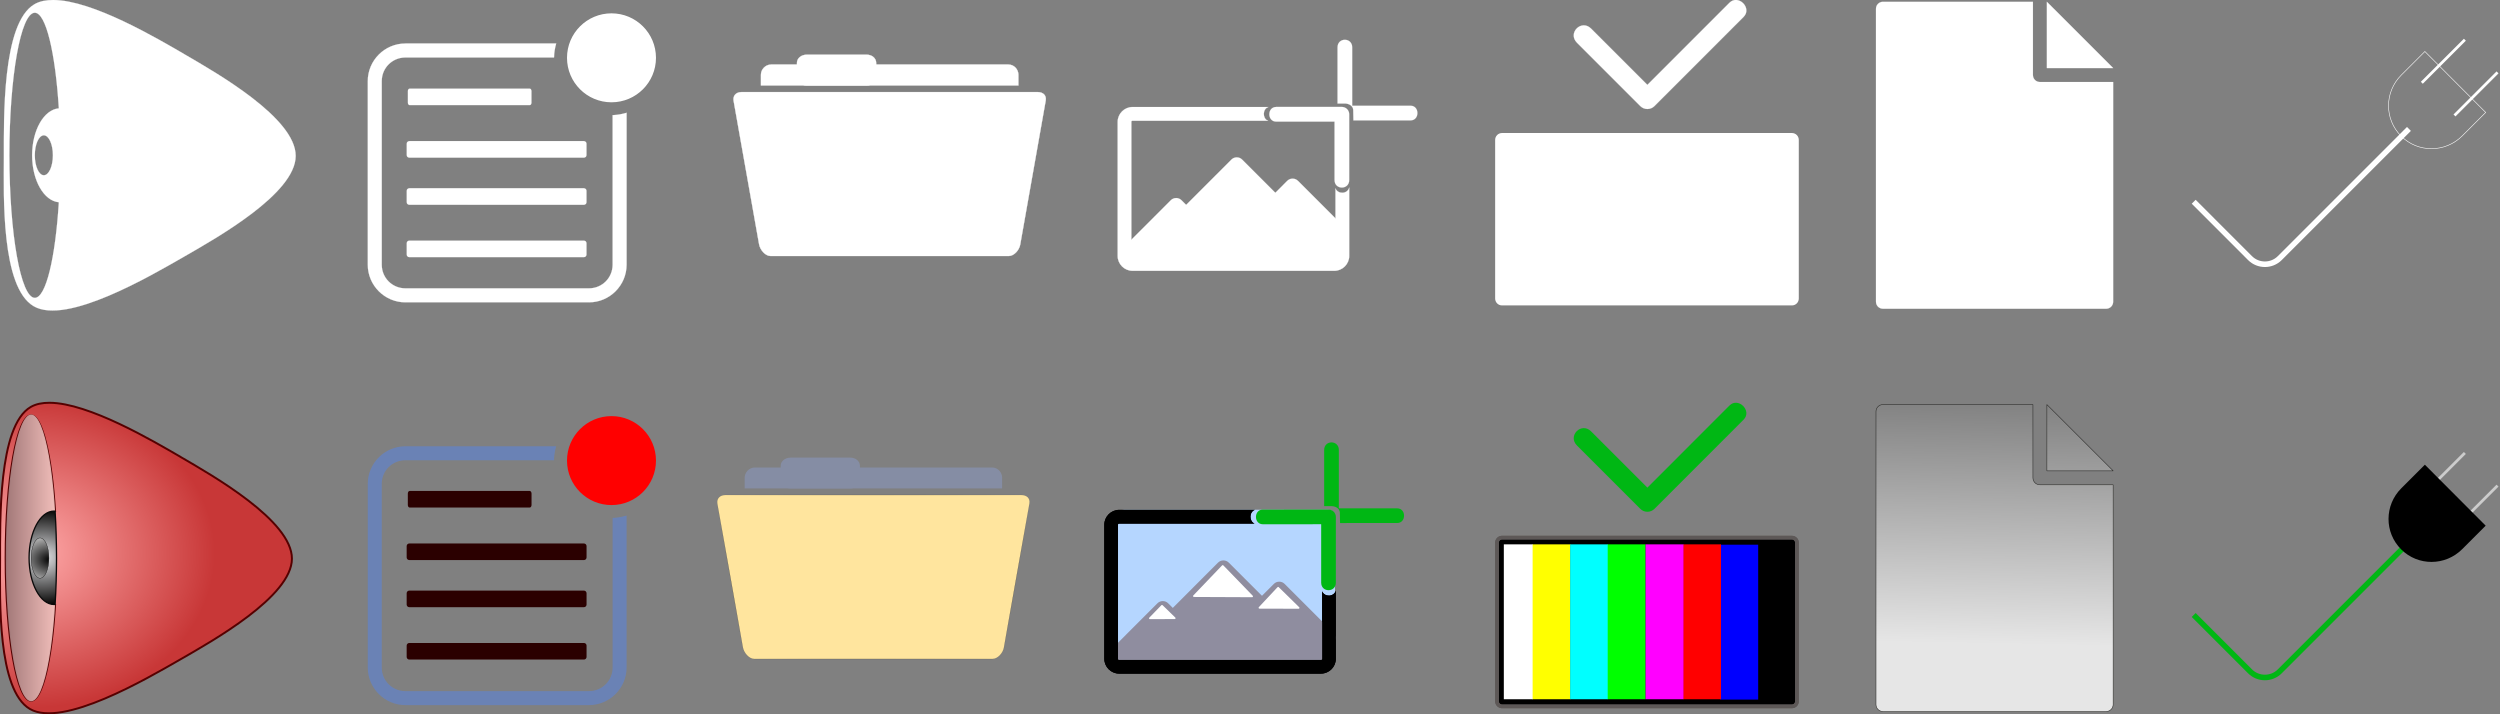 <?xml version="1.0" encoding="utf-8"?>
<!-- Generator: Adobe Illustrator 16.0.4, SVG Export Plug-In . SVG Version: 6.00 Build 0)  -->
<!DOCTYPE svg PUBLIC "-//W3C//DTD SVG 1.1//EN" "http://www.w3.org/Graphics/SVG/1.1/DTD/svg11.dtd">
<svg version="1.1"
	 id="svg7309" xmlns:dc="http://purl.org/dc/elements/1.1/" xmlns:cc="http://creativecommons.org/ns#" xmlns:rdf="http://www.w3.org/1999/02/22-rdf-syntax-ns#" xmlns:svg="http://www.w3.org/2000/svg" xmlns:sodipodi="http://sodipodi.sourceforge.net/DTD/sodipodi-0.dtd" xmlns:inkscape="http://www.inkscape.org/namespaces/inkscape" inkscape:version="0.92.0 r" sodipodi:docname="iconset.svg"
	 xmlns="http://www.w3.org/2000/svg" xmlns:xlink="http://www.w3.org/1999/xlink" x="0px" y="0px" width="14336px" height="4096px"
	 viewBox="0 0 14336 4096" enable-background="new 0 0 14336 4096" xml:space="preserve">
<rect x="0" y="0" width="14336" height="4096" fill="#808080" stroke="none"/>
<sodipodi:namedview  showguides="true" showgrid="false" inkscape:cy="1561.2588" inkscape:cx="5918.8052" inkscape:zoom="0.05" borderopacity="1.0" bordercolor="#666666" pagecolor="#ffffff" id="base" inkscape:guide-bbox="true" inkscape:window-maximized="0" inkscape:window-y="22" inkscape:window-x="0" inkscape:current-layer="layer27" inkscape:document-units="mm" inkscape:pageopacity="0.0" inkscape:window-height="851" inkscape:window-width="1440" inkscape:pageshadow="2" units="px">
	</sodipodi:namedview>
<g id="layer6" inkscape:label="Layer 1" inkscape:groupmode="layer">
	<g id="g8337" transform="translate(127.057,209.597)">
		<g id="layer1" transform="translate(0,244.867)" inkscape:label="BG" display="none">
			<rect id="rect10475" x="353.159" y="337.715" display="inline" fill="#FF0000" width="2048" height="2048"/>
			<rect id="rect10489" x="473.159" y="465.715" display="inline" fill="#00FFFF" width="1800" height="1800"/>
		</g>
		<g id="layer3" transform="translate(3157.336,-246.023)" inkscape:label="plug">
		</g>
		<g id="g10520" inkscape:label="L copy" display="none">
			<path id="path10518" sodipodi:nodetypes="ccccccccc" inkscape:connector-curvature="0" display="inline" fill="#FFFFFF" d="
				M1923.299,1543.652c35.231-35.479-22.868-90.517-58.098-55.036c-153.885,164.529-315.512,322.085-474.262,481.966l0,0
				l-509.318-509.316c-39.028-38.753-95.396,18.016-56.367,56.769l537.704,537.502c15.675,15.564,41.002,15.47,56.566-0.204
				L1923.299,1543.652z"/>
		</g>
		<g id="layer15-3" transform="translate(357.402,391.859)" inkscape:label="notif">
		</g>
	</g>
</g>
<g id="layer27" inkscape:label="plug-color" inkscape:groupmode="layer">
	<g id="layer3-8" transform="translate(3284.393,590.238)" inkscape:label="plug">
		<g id="g5985-2" transform="matrix(9.026,0,0,9.026,-494.293,-415.76)">
			<g id="g60-1" transform="matrix(0.353,0,0,-0.353,95.616,71.762)">
				
					<path id="path62-8" inkscape:connector-curvature="0" fill="none" stroke="#00B714" stroke-width="10" stroke-miterlimit="10" d="
					M3188.995-717.722l-232.512-232.513c-14.699-14.699-38.752-14.699-53.45,0L2801.59-848.792"/>
			</g>
			<g id="g68-3" transform="matrix(0.353,0,0,-0.353,105.013,56.773)">
				
					<path id="path70-8" inkscape:connector-curvature="0" fill="#333333" stroke="#CCCCCC" stroke-width="5" stroke-miterlimit="10" d="
					M3263.034-599.624l-77.503-77.503"/>
			</g>
			<g id="g72-2" transform="matrix(0.353,0,0,-0.353,110.501,62.261)">
				
					<path id="path74-2" inkscape:connector-curvature="0" fill="#CCCCCC" stroke="#CCCCCC" stroke-width="5" stroke-miterlimit="10" d="
					M3306.273-642.862l-77.503-77.507"/>
			</g>
			<g id="g9010" transform="matrix(0.353,0,0,-0.353,104.567,72.934)">
				<path id="path9008" inkscape:connector-curvature="0" d="M3259.521-726.959c-30.44-30.44-79.498-30.803-109.938-0.367
					c-30.44,30.44-30.146,79.434,0.294,109.875l42.433,42.429L3301.75-684.73L3259.521-726.959z"/>
			</g>
		</g>
	</g>
</g>
<g id="layer26" inkscape:label="plug" inkscape:groupmode="layer">
	<g id="g5985" transform="matrix(9.026,0,0,9.026,2790.1,-452.185)">
		<g id="g60" transform="matrix(0.353,0,0,-0.353,95.616,71.762)">
			<path id="path62" inkscape:connector-curvature="0" fill="none" stroke="#FFFFFF" stroke-width="10" stroke-miterlimit="10" d="
				M3188.996-170.67l-232.512-232.513c-14.698-14.699-38.752-14.699-53.45,0L2801.59-301.74"/>
		</g>
		<g id="g64" transform="matrix(0.353,0,0,-0.353,104.567,72.934)">
			<path id="path66" inkscape:connector-curvature="0" fill="none" stroke="#FFFFFF" stroke-miterlimit="10" d="M3259.522-179.908
				c-30.441-30.44-79.499-30.803-109.939-0.367c-30.44,30.44-30.146,79.434,0.294,109.875l42.434,42.429l109.439-109.708
				L3259.522-179.908z"/>
		</g>
		<g id="g68" transform="matrix(0.353,0,0,-0.353,105.013,56.773)">
			<path id="path70" inkscape:connector-curvature="0" fill="none" stroke="#FFFFFF" stroke-width="5" stroke-miterlimit="10" d="
				M3263.035-52.573l-77.503-77.503"/>
		</g>
		<g id="g72" transform="matrix(0.353,0,0,-0.353,110.501,62.261)">
			<path id="path74" inkscape:connector-curvature="0" fill="none" stroke="#FFFFFF" stroke-width="5" stroke-miterlimit="10" d="
				M3306.273-95.81l-77.503-77.507"/>
		</g>
	</g>
</g>
<g id="layer22" inkscape:label="tv-color" inkscape:groupmode="layer">
	<g id="layer14-8" transform="translate(2228.949,574.672)" inkscape:label="TV">
		<g id="g10534-3" transform="translate(0,26.728)">
			<path id="rect10491-7" sodipodi:nodetypes="ccccccccc" inkscape:connector-curvature="0" fill="#00B714" d="M7769.505,1805.172
				c50.68-50.674-30.402-131.756-81.078-81.08c-229.73,229.73-240.924,241.138-470.654,470.868l0,0l-322.6-322.616
				c-55.742-55.743-136.824,25.338-81.08,81.082l363.141,363.158c22.389,22.389,58.689,22.382,81.08-0.003L7769.505,1805.172z"/>
			<path id="rect10522-8" stroke="#5D5857" stroke-width="21.167" stroke-linejoin="round" d="M6384.093,2481.626h1662.666
				c15.832,0,28.668,12.835,28.668,28.667v910.167c0,15.832-12.836,28.667-28.668,28.667H6384.093
				c-15.834,0-28.666-12.835-28.666-28.667v-910.167C6355.427,2494.461,6368.259,2481.626,6384.093,2481.626z"/>
			<rect id="rect8911" x="6394.581" y="2520.13" fill="#FFFFFF" width="167.23" height="888.235"/>
			<rect id="rect8911-2" x="6559.812" y="2520.13" fill="#FFFF00" width="217.23" height="888.235"/>
			<rect id="rect8911-9" x="6775.042" y="2520.13" fill="#00FFFF" width="217.23" height="888.235"/>
			<rect id="rect8911-1" x="6990.272" y="2520.13" fill="#00FF00" width="217.23" height="888.235"/>
			<rect id="rect8911-3" x="7635.964" y="2522.13" fill="#0000FF" width="217.23" height="888.235"/>
			<rect id="rect8911-6" x="7422.733" y="2520.13" fill="#FF0000" width="217.23" height="888.235"/>
			<rect id="rect8911-93" x="7207.503" y="2520.13" fill="#FF00FF" width="217.23" height="888.235"/>
			<path id="rect8964" fill="none" stroke="#5D5857" stroke-width="21.167" stroke-linejoin="round" d="M6384.093,2481.626h1662.666
				c15.832,0,28.668,12.835,28.668,28.667v910.167c0,15.832-12.836,28.667-28.668,28.667H6384.093
				c-15.834,0-28.666-12.835-28.666-28.667v-910.167C6355.427,2494.461,6368.259,2481.626,6384.093,2481.626z"/>
		</g>
	</g>
</g>
<g id="layer23" inkscape:label="doc" inkscape:groupmode="layer">
	<g id="g10642" transform="translate(-86.992,521.01)" inkscape:label="doc">
		<path id="path10636" inkscape:connector-curvature="0" fill="#FFFFFF" stroke="#FFFFFF" stroke-miterlimit="10" d="
			M10884.634-510.683c-22.16,0-40,17.84-40,40v1680c0,22.16,17.84,40,40,40h1280c22.16,0,40-17.84,40-40V-50.685h-419.998
			c-22.088-0.001-40.002-17.906-40.002-39.996v-420.002H10884.634z M11824.634-510.683v380h380L11824.634-510.683z"/>
		<g id="g10640" transform="translate(9.9999999e-6,-1.587)">
		</g>
	</g>
</g>
<g id="layer24" inkscape:label="doc-color" inkscape:groupmode="layer">
	
		<linearGradient id="path10636-9_1_" gradientUnits="userSpaceOnUse" x1="7338.208" y1="2498.446" x2="7331.585" y2="2133.272" gradientTransform="matrix(3.78 0 0 -3.78 -16281.269 11757.784)">
		<stop  offset="0" style="stop-color:#828282"/>
		<stop  offset="1" style="stop-color:#E6E6E6"/>
	</linearGradient>
	
		<path id="path10636-9" inkscape:connector-curvature="0" fill="url(#path10636-9_1_)" stroke="#262623" stroke-width="3" stroke-linejoin="round" d="
		M10797.642,2319.988c-22.16,0-40,17.84-40,40v1679.999c0,22.16,17.84,40,40,40h1280c22.16,0,40-17.84,40-40V2779.986h-419.998
		c-22.088-0.001-40.002-17.907-40.002-39.997v-420.001H10797.642z M11737.642,2319.988v380h380L11737.642,2319.988z"/>
</g>
<g id="layer18" inkscape:label="tv" inkscape:groupmode="layer">
	<g id="layer14" transform="translate(2228.949,-36.426)" inkscape:label="TV">
		<g id="g10534" transform="translate(0,26.728)">
			
				<path id="rect10491" sodipodi:nodetypes="ccccccccc" inkscape:connector-curvature="0" fill="#FFFFFF" stroke="#FFFFFF" stroke-miterlimit="10" d="
				M7769.505,106.61c50.68-50.674-30.402-131.755-81.078-81.08c-229.73,229.73-240.924,241.137-470.654,470.868l0,0l-322.6-322.616
				c-55.742-55.744-136.824,25.338-81.08,81.082l363.141,363.159c22.389,22.389,58.689,22.381,81.08-0.004L7769.505,106.61z"/>
			<path id="rect10522" fill="#FFFFFF" stroke="#FFFFFF" stroke-width="21.167" stroke-linejoin="round" d="M6384.093,783.065
				h1662.666c15.832,0,28.668,12.835,28.668,28.667v910.167c0,15.832-12.836,28.667-28.668,28.667H6384.093
				c-15.834,0-28.666-12.835-28.666-28.667V811.732C6355.427,795.9,6368.259,783.065,6384.093,783.065z"/>
		</g>
	</g>
</g>
<g id="layer12" inkscape:label="folder" inkscape:groupmode="layer">
	<g id="layer2" transform="translate(1079.374,-35.368)" inkscape:label="folder">
		<g id="g5938" transform="matrix(4.729,0,0,4.729,-2076.246,-1141.293)">
			<g id="g80" transform="matrix(0.353,0,0,-0.353,537.381,276.225)">
				<path id="path82" inkscape:connector-curvature="0" fill="#FFFFFF" stroke="#FFFFFF" stroke-miterlimit="10" d="
					M2573.152-215.97v36.835c0,18.588-15.141,34.976-33.728,34.976h-816.188c-18.588,0-34.492-16.388-34.492-34.976v-36.835
					H2573.152z"/>
			</g>
			<g id="g84" transform="matrix(0.353,0,0,-0.353,546.138,281.094)">
				<path id="path86" inkscape:connector-curvature="0" fill="#FFFFFF" stroke="#FFFFFF" stroke-miterlimit="10" d="
					M2642.148-254.33l-87.568-494.554c-3.25-18.595-20.976-39.111-39.575-39.111h-817.761c-18.595,0-36.322,21.373-39.602,39.969
					L1570.1-255.033c-3.25,18.569,9.147,30.187,27.742,30.187h1016.564C2633.001-224.846,2645.398-235.757,2642.148-254.33"/>
			</g>
			<g id="g88" transform="matrix(0.353,0,0,-0.353,491.772,273.552)">
				<path id="path90" inkscape:connector-curvature="0" fill="#FFFFFF" stroke="#FFFFFF" stroke-miterlimit="10" d="
					M2213.801-194.908c0-16.248-14.638-28.641-33.222-28.641h-204.752c-18.588,0-34.152,12.393-34.152,28.641v49.032
					c0,16.244,15.563,28.154,34.152,28.154h204.752c18.584,0,33.222-11.909,33.222-28.154V-194.908z"/>
			</g>
		</g>
	</g>
</g>
<g id="layer13" inkscape:label="folder-color" inkscape:groupmode="layer">
	<g id="layer2-0" transform="translate(1054.713,575.73)" inkscape:label="folder">
		<g id="g5938-9" transform="matrix(4.729,0,0,4.729,-2076.246,-1141.293)">
			<g id="g80-2" transform="matrix(0.353,0,0,-0.353,537.381,276.225)">
				
					<radialGradient id="path82-9_1_" cx="3461.468" cy="60.465" r="236.834" gradientTransform="matrix(0.501 5.695 -4.048 0.356 1984.636 -20393.19)" gradientUnits="userSpaceOnUse">
					<stop  offset="0" style="stop-color:#550000"/>
					<stop  offset="1" style="stop-color:#550000;stop-opacity:0"/>
				</radialGradient>
				<path id="path82-9" inkscape:connector-curvature="0" fill="#858DA4" stroke="url(#path82-9_1_)" d="M2532.064-1234.102v36.835
					c0,18.588-15.141,34.976-33.729,34.976h-816.189c-18.588,0-34.492-16.388-34.492-34.976v-36.835H2532.064z"/>
			</g>
			<g id="g84-9" transform="matrix(0.353,0,0,-0.353,546.138,281.094)">
				
					<radialGradient id="path86-4_1_" cx="2440.274" cy="-749.053" r="142.457" gradientTransform="matrix(6.305 0 0 3.32 -13321.936 962.03)" gradientUnits="userSpaceOnUse">
					<stop  offset="0" style="stop-color:#000000"/>
					<stop  offset="1" style="stop-color:#000000;stop-opacity:0"/>
				</radialGradient>
				<path id="path86-4" inkscape:connector-curvature="0" fill="#FFE59E" stroke="url(#path86-4_1_)" d="M2601.06-1272.462
					l-87.568-494.554c-3.25-18.596-20.976-39.111-39.575-39.111h-817.761c-18.595,0-36.321,21.373-39.602,39.969l-87.541,492.993
					c-3.25,18.569,9.146,30.187,27.742,30.187h1016.563C2591.913-1242.978,2604.31-1253.889,2601.06-1272.462"/>
			</g>
			<g id="g88-8" transform="matrix(0.353,0,0,-0.353,491.772,273.552)">
				
					<radialGradient id="path90-1_1_" cx="3590.755" cy="52.889" r="236.833" gradientTransform="matrix(0.501 5.695 -4.048 0.356 1529.815 -21105.715)" gradientUnits="userSpaceOnUse">
					<stop  offset="0" style="stop-color:#550000"/>
					<stop  offset="1" style="stop-color:#550000;stop-opacity:0"/>
				</radialGradient>
				<path id="path90-1" inkscape:connector-curvature="0" fill="#858DA4" stroke="url(#path90-1_1_)" d="M2172.713-1213.04
					c0-16.248-14.638-28.642-33.222-28.642h-204.752c-18.587,0-34.152,12.393-34.152,28.642v49.031
					c0,16.245,15.564,28.154,34.152,28.154h204.752c18.584,0,33.222-11.909,33.222-28.154V-1213.04z"/>
			</g>
		</g>
	</g>
</g>
<g id="layer16" inkscape:label="image" inkscape:groupmode="layer">
	<g id="layer4" transform="translate(1609.156,6.794)" inkscape:label="image add">
		<g id="layer5" inkscape:label="plus" inkscape:groupmode="layer">
			<g id="g7301">
				<g id="g6975" transform="matrix(1.18,0,0,1.18,-88.034,2.477)">
					
						<path id="path6858" sodipodi:nodetypes="ssssssccssscssccs" inkscape:connector-curvature="0" fill="#FFFFFF" stroke="#FFFFFF" stroke-miterlimit="10" d="
						M4214.358,512.186c-39.353,0-72.072,32.721-72.072,72.073V1236.1c0,39.353,32.719,72.073,72.072,72.073h981.203
						c39.353,0,72.072-32.72,72.072-72.073V904.446c-9.329,31.458-54.568,32.681-66.687,3.666V1236.1
						c0,3.562-1.823,5.385-5.385,5.385h-981.203c-3.562,0-5.385-1.823-5.385-5.385V584.259c0-3.561,1.823-5.385,5.385-5.385h657.866
						c-26.751-11.604-26.093-56.742,1.98-66.687H4214.358z"/>
					<g id="g6864" transform="matrix(0.646,0,0,0.646,122.412,66.293)">
						
							<path id="rect10491-2" sodipodi:nodetypes="ccccccccc" inkscape:connector-curvature="0" fill="#FFFFFF" stroke="#FFFFFF" stroke-miterlimit="10" d="
							M6259.694,1754.581c-50.678,50.674,30.404,131.756,81.08,81.08c229.731-229.731,92.431-92.645,322.162-322.376l0,0
							l322.6,322.616c55.743,55.743,136.826-25.338,81.081-81.082l-363.142-363.157c-22.39-22.39-58.69-22.382-81.08,0.003
							L6259.694,1754.581z"/>
						
							<path id="rect10491-2-4" sodipodi:nodetypes="ccccccccc" inkscape:connector-curvature="0" fill="#FFFFFF" stroke="#FFFFFF" stroke-miterlimit="10" d="
							M6715.696,1448.581c-50.678,50.674,30.403,131.756,81.08,81.08c229.731-229.73,92.431-92.645,322.162-322.375l0,0
							l322.598,322.615c55.745,55.745,136.825-25.338,81.082-81.081l-363.143-363.158c-22.387-22.388-58.69-22.382-81.08,0.004
							L6715.696,1448.581z"/>
						
							<path id="rect10491-2-65" sodipodi:nodetypes="ccccccccc" inkscape:connector-curvature="0" fill="#FFFFFF" stroke="#FFFFFF" stroke-miterlimit="10" d="
							M7135.695,1608.582c-50.678,50.673,30.404,131.755,81.08,81.08c229.731-229.731,92.431-92.645,322.162-322.376l0,0
							l322.6,322.615c55.744,55.745,136.826-25.338,81.081-81.081l-363.142-363.158c-22.39-22.388-58.69-22.382-81.08,0.004
							L7135.695,1608.582z"/>
						<path id="path6827" inkscape:connector-curvature="0" fill="#FFFFFF" stroke="#FFFFFF" stroke-width="0.265" d="
							M6298.936,1847.285h1620v-179.999l-360-360.001l-120,120l-300-300l-380,380l-80-80l-400.001,400.001L6298.936,1847.285z"/>
					</g>
				</g>
				<g id="g6967" transform="matrix(0.734,0,0,0.734,64.326,88.404)">
					<path id="rect10491-2-3" inkscape:connector-curvature="0" fill="#FFFFFF" stroke="#FFFFFF" stroke-miterlimit="10" d="
						M8226.83,180.968c-28.666,0-57.334,19.709-57.334,59.125l-0.011,438.854c17.519,0.044,35.04,0.088,52.556,0.108
						c30.798-1.554,67.391,14.675,70.064,49.064c0.668,27.613,1.124,55.232,1.45,82.855l446.35-0.134
						c71.666,0.003,71.666-114.663,0-114.662c-324.886-0.001-130.866,0.15-455.755,0.15l0.011-456.235
						c0-39.417-28.665-59.125-57.333-59.125H8226.83z"/>
					
						<path id="rect10491-2-6" sodipodi:nodetypes="ccccccccc" inkscape:connector-curvature="0" fill="#FFFFFF" stroke="#FFFFFF" stroke-miterlimit="10" d="
						M7690.396,705.815c-71.667-0.003-71.666,114.663,0,114.663c324.887,0,130.869-0.15,455.756-0.15l0,0l-0.011,456.234
						c0,78.834,114.666,78.834,114.666,0l0.013-513.571c0-31.662-25.676-57.326-57.335-57.329L7690.396,705.815z"/>
				</g>
			</g>
		</g>
	</g>
</g>
<g id="layer17" inkscape:label="image-color" inkscape:groupmode="layer">
	<g id="layer4-9" transform="translate(1588.884,617.892)" inkscape:label="image add">
		<g id="layer7" inkscape:label="bg" inkscape:groupmode="layer">
			<path id="rect8450" fill="#B5D6FF" d="M4856.673,2305.281h1170.612c21.669,0,39.235,16.922,39.235,37.795v805.172
				c0,20.874-17.566,37.795-39.235,37.795H4856.673c-21.67,0-39.235-16.921-39.235-37.795v-805.172
				C4817.438,2322.203,4835.003,2305.281,4856.673,2305.281z"/>
		</g>
		<g id="layer5-2" inkscape:label="plus" inkscape:groupmode="layer">
			<g id="g7301-4">
				<g id="g6975-3" transform="matrix(1.18,0,0,1.18,-88.034,2.477)">
					<path id="path6858-7" sodipodi:nodetypes="ssssssccssscssccs" inkscape:connector-curvature="0" d="M4166.598,1951.971
						c-39.353,0-72.072,32.721-72.072,72.073v651.84c0,39.353,32.719,72.073,72.072,72.073H5147.8
						c39.353,0,72.072-32.72,72.072-72.073v-331.653c-9.329,31.458-54.567,32.681-66.686,3.667v327.986
						c0,3.562-1.823,5.385-5.386,5.385h-981.203c-3.562,0-5.385-1.823-5.385-5.385v-651.84c0-3.562,1.823-5.386,5.385-5.386h657.866
						c-26.751-11.604-26.093-56.742,1.98-66.688H4166.598z"/>
					<g id="g6864-8" transform="matrix(0.646,0,0,0.646,122.412,66.293)">
						<path id="rect10491-2-61" sodipodi:nodetypes="ccccccccc" inkscape:connector-curvature="0" fill="#8F8D9F" d="
							M6185.706,3984.988c-50.678,50.673,30.404,131.755,81.08,81.08c229.731-229.731,92.431-92.646,322.162-322.376l0,0
							l322.601,322.615c55.743,55.743,136.825-25.338,81.081-81.081l-363.141-363.158c-22.39-22.388-58.69-22.382-81.08,0.004
							L6185.706,3984.988z"/>
						<path id="rect10491-2-4-0" sodipodi:nodetypes="ccccccccc" inkscape:connector-curvature="0" fill="#8F8D9F" d="
							M6641.708,3678.988c-50.678,50.674,30.403,131.755,81.08,81.08c229.731-229.731,92.431-92.645,322.162-322.376l0,0
							l322.598,322.616c55.744,55.743,136.825-25.339,81.082-81.083l-363.143-363.158c-22.387-22.388-58.69-22.382-81.08,0.004
							L6641.708,3678.988z"/>
						<path id="rect10491-2-65-5" sodipodi:nodetypes="ccccccccc" inkscape:connector-curvature="0" fill="#8F8D9F" d="
							M7061.708,3838.987c-50.678,50.674,30.404,131.755,81.08,81.08c229.731-229.731,92.431-92.645,322.162-322.376l0,0
							l322.601,322.616c55.743,55.743,136.826-25.339,81.081-81.082l-363.142-363.158c-22.39-22.388-58.69-22.382-81.08,0.004
							L7061.708,3838.987z"/>
						<path id="path6827-5" inkscape:connector-curvature="0" fill="#8F8D9F" d="M6224.948,4077.692h1620.001v-180l-360-360.001
							l-120,120.001l-300-300l-380,380l-80-80l-400.001,400L6224.948,4077.692z"/>
					</g>
					<path id="path8490" sodipodi:nodetypes="ssssssccssscssccs" inkscape:connector-curvature="0" d="M4166.598,1951.971
						c-39.353,0-72.072,32.721-72.072,72.073v651.84c0,39.353,32.719,72.073,72.072,72.073H5147.8
						c39.353,0,72.072-32.72,72.072-72.073v-331.654c-9.329,31.458-54.567,32.681-66.686,3.667v327.987
						c0,3.562-1.823,5.385-5.386,5.385h-981.203c-3.562,0-5.385-1.823-5.385-5.385v-651.84c0-3.562,1.823-5.386,5.385-5.386h657.866
						c-26.751-11.604-26.093-56.742,1.98-66.688H4166.598z"/>
				</g>
				<g id="g6967-4" transform="matrix(0.734,0,0,0.734,64.326,88.404)">
					<path id="rect10491-2-3-6" inkscape:connector-curvature="0" fill="#00B714" d="M8150.103,2493.979
						c-28.666,0-57.334,19.709-57.334,59.125l-0.011,438.854c17.519,0.044,35.04,0.088,52.556,0.108
						c30.797-1.554,67.39,14.675,70.065,49.064c0.667,27.613,1.123,55.232,1.449,82.855l446.35-0.134
						c71.666,0.003,71.666-114.662,0-114.662c-324.886,0-130.866,0.15-455.754,0.15l0.011-456.234
						C8207.435,2513.687,8178.769,2493.979,8150.103,2493.979L8150.103,2493.979z"/>
					<path id="rect10491-2-6-5" sodipodi:nodetypes="ccccccccc" inkscape:connector-curvature="0" fill="#00B714" d="
						M7613.669,3018.825c-71.667-0.003-71.666,114.665,0,114.665c324.887,0,130.869-0.152,455.755-0.152l0,0l-0.01,456.234
						c0,78.834,114.666,78.834,114.666,0l0.012-513.57c0-31.663-25.675-57.326-57.334-57.331L7613.669,3018.825z"/>
				</g>
				
					<path id="path8466" inkscape:transform-center-y="-11.414048" inkscape:transform-center-x="0.09693024" sodipodi:nodetypes="cccc" inkscape:connector-curvature="0" fill="#FFFFFF" stroke="#FFFFFF" stroke-width="10" stroke-linejoin="round" d="
					M5422.68,2627.729l168.492,174.081l-333.624-1.489L5422.68,2627.729z"/>
				
					<path id="path8466-7" inkscape:transform-center-y="-11.414048" inkscape:transform-center-x="0.09693024" sodipodi:nodetypes="cccc" inkscape:connector-curvature="0" fill="#FFFFFF" stroke="#FFFFFF" stroke-width="10" stroke-linejoin="round" d="
					M5074.367,2856.193l72.924,70.924l-142.146,0.434L5074.367,2856.193z"/>
				
					<path id="path8466-2" inkscape:transform-center-y="-11.414048" inkscape:transform-center-x="0.09693024" sodipodi:nodetypes="cccc" inkscape:connector-curvature="0" fill="#FFFFFF" stroke="#FFFFFF" stroke-width="10" stroke-linejoin="round" d="
					M5740.529,2752.807l117.26,115.053l-224.383-0.568L5740.529,2752.807z"/>
			</g>
		</g>
	</g>
</g>
<g id="layer8" inkscape:label="sound" inkscape:groupmode="layer">
	<g id="layer19" transform="translate(-42.701,-36.426)" inkscape:label="audio">
		<path id="path11496" inkscape:connector-curvature="0" fill="#FFFFFF" stroke="#FFFFFF" stroke-miterlimit="10" d="M348.369,36.43
			c-41.552-0.165-78.165,7.099-107.59,23.969C52.461,168.674,65.492,724.322,64.871,941.182
			c-0.62,217.171-16.441,742.413,171.256,851.309c187.698,109.206,670.436-174.357,858.754-282.322
			c188.008-107.965,642.824-362.675,643.445-579.535c0.62-217.171-451.094-474.673-638.791-583.568v-0.311
			C941.166,254.873,572.75,37.32,348.369,36.43z M242.33,109.418c63.561,0,117.795,229.09,137.692,548.254
			c-85.421,7.311-153.204,125.036-153.204,269.238c0,144.219,67.799,261.957,153.235,269.242
			c-19.826,319.161-73.917,548.25-137.723,548.25c-80.353,0-145.814-366.088-145.814-817.492
			C96.516,475.505,161.667,109.418,242.33,109.418L242.33,109.418z M294.143,812.43c28.542,0,51.811,51.19,51.811,114.48
			s-23.268,114.48-51.811,114.48S242.33,990.2,242.33,926.91S265.6,812.43,294.143,812.43L294.143,812.43z"/>
	</g>
</g>
<g id="layer9" inkscape:label="sound-color" inkscape:groupmode="layer">
	<g id="layer19-8" transform="translate(-48.415,574.667)" inkscape:label="audio">
		
			<radialGradient id="path11496-4_1_" cx="-47363.566" cy="2395.394" r="837.167" gradientTransform="matrix(0.126 0 0 -1.064 6234.49 5173.25)" gradientUnits="userSpaceOnUse">
			<stop  offset="0" style="stop-color:#FFAAAA"/>
			<stop  offset="1" style="stop-color:#C83737"/>
		</radialGradient>
		
			<radialGradient id="path11496-4_2_" cx="-47363.566" cy="2395.394" r="837.168" gradientTransform="matrix(0.126 0 0 -1.064 6234.49 5173.25)" gradientUnits="userSpaceOnUse">
			<stop  offset="0" style="stop-color:#550000"/>
			<stop  offset="1" style="stop-color:#C83737"/>
		</radialGradient>
		
			<path id="path11496-4" inkscape:connector-curvature="0" fill="url(#path11496-4_1_)" stroke="url(#path11496-4_2_)" stroke-width="0.31" d="
			M332.486,1734.979c-41.552-0.165-78.165,7.1-107.59,23.969C36.579,1867.224,49.609,2422.871,48.988,2639.731
			c-0.621,217.171-16.441,742.413,171.256,851.309c187.698,109.206,670.436-174.356,858.754-282.322
			c188.008-107.965,642.824-362.675,643.445-579.535c0.62-217.171-451.094-474.673-638.791-583.568v-0.311
			C925.283,1953.424,556.868,1735.87,332.486,1734.979z M226.447,1807.968c63.561,0,117.795,229.091,137.692,548.254
			c-85.421,7.312-153.204,125.037-153.204,269.238c0,144.22,67.799,261.958,153.235,269.242
			c-19.826,319.162-73.917,548.25-137.723,548.25c-80.353,0-145.814-366.087-145.814-817.492
			C80.633,2174.056,145.784,1807.968,226.447,1807.968z M278.26,2510.979c28.542,0,51.811,51.19,51.811,114.48
			s-23.268,114.48-51.811,114.48s-51.812-51.19-51.812-114.48C226.447,2562.171,249.717,2510.979,278.26,2510.979z"/>
		
			<radialGradient id="path8578_1_" cx="1607.062" cy="2306.06" r="837.168" gradientTransform="matrix(1.268 0.024 0.02 -1.063 -1865.027 5006.065)" gradientUnits="userSpaceOnUse">
			<stop  offset="0" style="stop-color:#FFAAAA"/>
			<stop  offset="1" style="stop-color:#C83737"/>
		</radialGradient>
		<path id="path8578" inkscape:connector-curvature="0" fill="url(#path8578_1_)" stroke="#550000" stroke-width="11.339" d="
			M332.486,1734.979c-41.552-0.165-78.165,7.1-107.59,23.969C36.579,1867.224,49.609,2422.871,48.988,2639.731
			c-0.621,217.171-16.441,742.413,171.256,851.309c187.698,109.206,670.436-174.356,858.754-282.322
			c188.008-107.965,642.824-362.675,643.445-579.535c0.62-217.171-451.094-474.673-638.791-583.568v-0.311
			C925.283,1953.424,556.868,1735.87,332.486,1734.979z M226.447,1807.968c63.561,0,117.795,229.091,137.692,548.254
			c-85.421,7.312-153.204,125.037-153.204,269.238c0,144.22,67.799,261.958,153.235,269.242
			c-19.826,319.162-73.917,548.25-137.723,548.25c-80.353,0-145.814-366.087-145.814-817.492
			C80.633,2174.056,145.784,1807.968,226.447,1807.968z M278.26,2510.979c28.542,0,51.811,51.19,51.811,114.48
			s-23.268,114.48-51.811,114.48s-51.812-51.19-51.812-114.48C226.447,2562.171,249.717,2510.979,278.26,2510.979z"/>
		
			<linearGradient id="ellipse8610_1_" gradientUnits="userSpaceOnUse" x1="5152.382" y1="2035.264" x2="5229.373" y2="2035.264" gradientTransform="matrix(3.78 0 0 -3.78 -19392.076 10316.895)">
			<stop  offset="0" style="stop-color:#A27878"/>
			<stop  offset="1" style="stop-color:#F3C0BC"/>
		</linearGradient>
		
			<radialGradient id="ellipse8610_2_" cx="5190.877" cy="1680.045" r="41.339" gradientTransform="matrix(3.78 0 0 -20.151 -19392.076 36479.383)" gradientUnits="userSpaceOnUse">
			<stop  offset="0" style="stop-color:#0A0A0A"/>
			<stop  offset="1" style="stop-color:#0A0A0A;stop-opacity:0"/>
		</radialGradient>
		
			<ellipse id="ellipse8610" fill="url(#ellipse8610_1_)" stroke="url(#ellipse8610_2_)" stroke-width="8" stroke-linejoin="round" cx="226.99" cy="2624.56" rx="145.496" ry="822.282"/>
		
			<radialGradient id="ellipse8625_1_" cx="5446.834" cy="-802.792" r="82.481" gradientTransform="matrix(3.993 -0.082 -0.069 -3.37 -21510.894 362.653)" gradientUnits="userSpaceOnUse">
			<stop  offset="0" style="stop-color:#E7E7EA"/>
			<stop  offset="1" style="stop-color:#000100;stop-opacity:0.99"/>
		</radialGradient>
		
			<path id="ellipse8625" inkscape:connector-curvature="0" fill="url(#ellipse8625_1_)" stroke="#0A0A0A" stroke-width="7.559" stroke-linejoin="round" d="
			M358.418,2356.222c-79.161-0.001-143.333,119.871-143.334,267.741c0,0.001,0,0.002,0,0.003
			c0,147.87,64.173,267.742,143.334,267.742l0,0c2.013-0.054,4.025-0.187,6.035-0.398c5.266-85.8,7.98-175.937,8.033-266.75
			c-0.06-91.187-2.802-181.682-8.115-267.781C362.389,2356.516,360.405,2356.33,358.418,2356.222z"/>
		
			<radialGradient id="ellipse8717_1_" cx="6645.963" cy="1693.77" r="13.47" gradientTransform="matrix(18.207 0.845 0.636 -13.701 -121745.461 20225.521)" gradientUnits="userSpaceOnUse">
			<stop  offset="0" style="stop-color:#000000"/>
			<stop  offset="1" style="stop-color:#FFFFFF"/>
		</radialGradient>
		
			<ellipse id="ellipse8717" fill="url(#ellipse8717_1_)" stroke="#0A0A0A" stroke-width="2" stroke-linejoin="round" cx="278.055" cy="2625.631" rx="50.909" ry="115.455"/>
	</g>
</g>
<g id="layer10" inkscape:label="notif" inkscape:groupmode="layer">
	<g id="layer15" transform="translate(484.459,-9.641)" inkscape:label="notif">
		<g id="g7282">
			
				<path id="path10705" inkscape:connector-curvature="0" fill="#FFFFFF" stroke="#FFFFFF" stroke-width="21.228" stroke-miterlimit="10" d="
				M3266.57,341.205c0-135.029-109.468-244.497-244.496-244.497c-135.018,0-244.496,109.467-244.496,244.497
				c0,135.029,109.479,244.484,244.496,244.484C3157.103,585.688,3266.57,476.233,3266.57,341.205z"/>
			<g id="g11391" transform="translate(25.201,-25.871)">
				
					<path id="path10697" sodipodi:nodetypes="ssssssccssssssccs" inkscape:connector-curvature="0" fill="#FFFFFF" stroke="#FFFFFF" stroke-miterlimit="10" d="
					M1814.852,284.935c-118.609,0-215.619,97.013-215.619,215.629v1053.033c0,118.607,97.01,215.62,215.619,215.62h1053.034
					c118.607,0,215.62-97.013,215.62-215.62V682.157c-25.552,7.818-52.445,12.53-80.236,13.715v857.725
					c0,75.248-60.137,135.385-135.384,135.385H1814.852c-75.251,0-135.384-60.137-135.384-135.385V500.564
					c0-75.263,60.133-135.398,135.384-135.398h852.441c0.75-27.753,5.031-54.638,12.403-80.23H1814.852z"/>
				<g id="g11278" transform="matrix(0.318,0,0,-0.318,-161.307,871.624)">
					<path id="path10699" inkscape:connector-curvature="0" fill="#FFFFFF" stroke="#FFFFFF" stroke-miterlimit="10" d="
						M8489.687,780.148c0-26.078-14.553-47.243-32.504-47.243H6291.188c-17.938,0-32.494,21.165-32.494,47.243v204.512
						c0,26.078,14.556,47.243,32.494,47.243h2165.994c17.951,0,32.504-21.165,32.504-47.243"/>
					<path id="path10713" inkscape:connector-curvature="0" fill="#FFFFFF" stroke="#FFFFFF" stroke-miterlimit="10" d="
						M9481.813-1016.674c0-26.078-21.165-47.243-47.246-47.243H6284.944c-26.088,0-47.246,21.165-47.246,47.243v204.475
						c0,26.115,21.158,47.243,47.246,47.243h3149.623c26.081,0,47.246-21.128,47.246-47.243"/>
					<path id="path10709" inkscape:connector-curvature="0" fill="#FFFFFF" stroke="#FFFFFF" stroke-miterlimit="10" d="
						M9481.804-166.858c0-26.115-21.164-47.243-47.242-47.243H6284.935c-26.084,0-47.242,21.128-47.242,47.243V37.614
						c0,26.078,21.158,47.246,47.242,47.246h3149.627c26.078,0,47.242-21.167,47.242-47.246"/>
					<path id="path10717" inkscape:connector-curvature="0" fill="#FFFFFF" stroke="#FFFFFF" stroke-miterlimit="10" d="
						M9481.804-1961.055c0-26.078-21.164-47.243-47.242-47.243H6284.935c-26.084,0-47.242,21.165-47.242,47.243v204.472
						c0,26.118,21.158,47.243,47.242,47.243h3149.627c26.078,0,47.242-21.125,47.242-47.243"/>
				</g>
			</g>
		</g>
	</g>
</g>
<g id="layer11" inkscape:label="notif-color" inkscape:groupmode="layer">
	<g id="g7282-7" transform="translate(484.459,601.457)">
		
			<path id="path10705-8" inkscape:connector-curvature="0" fill="#FF0000" stroke="#FF0000" stroke-width="21.228" stroke-miterlimit="10" d="
			M3266.571,2039.767c0-135.029-109.468-244.496-244.496-244.496c-135.018,0-244.496,109.467-244.496,244.496
			c0,135.028,109.479,244.484,244.496,244.484C3157.104,2284.251,3266.571,2174.795,3266.571,2039.767z"/>
		<g id="g11391-0" transform="translate(25.201,-25.871)">
			<path id="path10697-2" sodipodi:nodetypes="ssssssccssssssccs" inkscape:connector-curvature="0" fill="#6A82B5" d="
				M1814.853,1983.497c-118.609,0-215.619,97.013-215.619,215.629V3252.16c0,118.606,97.01,215.619,215.619,215.619h1053.034
				c118.607,0,215.62-97.012,215.62-215.619v-871.44c-25.552,7.819-52.445,12.53-80.236,13.715v857.726
				c0,75.247-60.137,135.384-135.384,135.384H1814.853c-75.251,0-135.384-60.136-135.384-135.384V2199.125
				c0-75.263,60.133-135.397,135.384-135.397h852.441c0.75-27.754,5.031-54.639,12.403-80.231H1814.853z"/>
			<g id="g11278-1" transform="matrix(0.318,0,0,-0.318,-161.307,871.624)">
				<path id="path10699-8" inkscape:connector-curvature="0" fill="#2B0000" d="M8489.688-4554.246
					c0-26.078-14.553-47.243-32.504-47.243H6291.19c-17.938,0-32.494,21.165-32.494,47.243v204.509
					c0,26.082,14.556,47.246,32.494,47.246h2165.994c17.951,0,32.504-21.165,32.504-47.246"/>
				<path id="path10713-6" inkscape:connector-curvature="0" fill="#2B0000" d="M9481.815-6351.067
					c0-26.082-21.165-47.243-47.246-47.243H6284.946c-26.088,0-47.246,21.162-47.246,47.243v204.472
					c0,26.118,21.158,47.243,47.246,47.243h3149.623c26.081,0,47.246-21.125,47.246-47.243"/>
				<path id="path10709-5" inkscape:connector-curvature="0" fill="#2B0000" d="M9481.806-5501.252
					c0-26.118-21.164-47.246-47.242-47.246H6284.937c-26.084,0-47.242,21.128-47.242,47.246v204.472
					c0,26.078,21.158,47.243,47.242,47.243h3149.627c26.078,0,47.242-21.165,47.242-47.243"/>
				<path id="path10717-9" inkscape:connector-curvature="0" fill="#2B0000" d="M9481.806-7295.449
					c0-26.082-21.164-47.246-47.242-47.246H6284.937c-26.084,0-47.242,21.165-47.242,47.246v204.472
					c0,26.115,21.158,47.243,47.242,47.243h3149.627c26.078,0,47.242-21.128,47.242-47.243"/>
			</g>
		</g>
	</g>
</g>
</svg>
